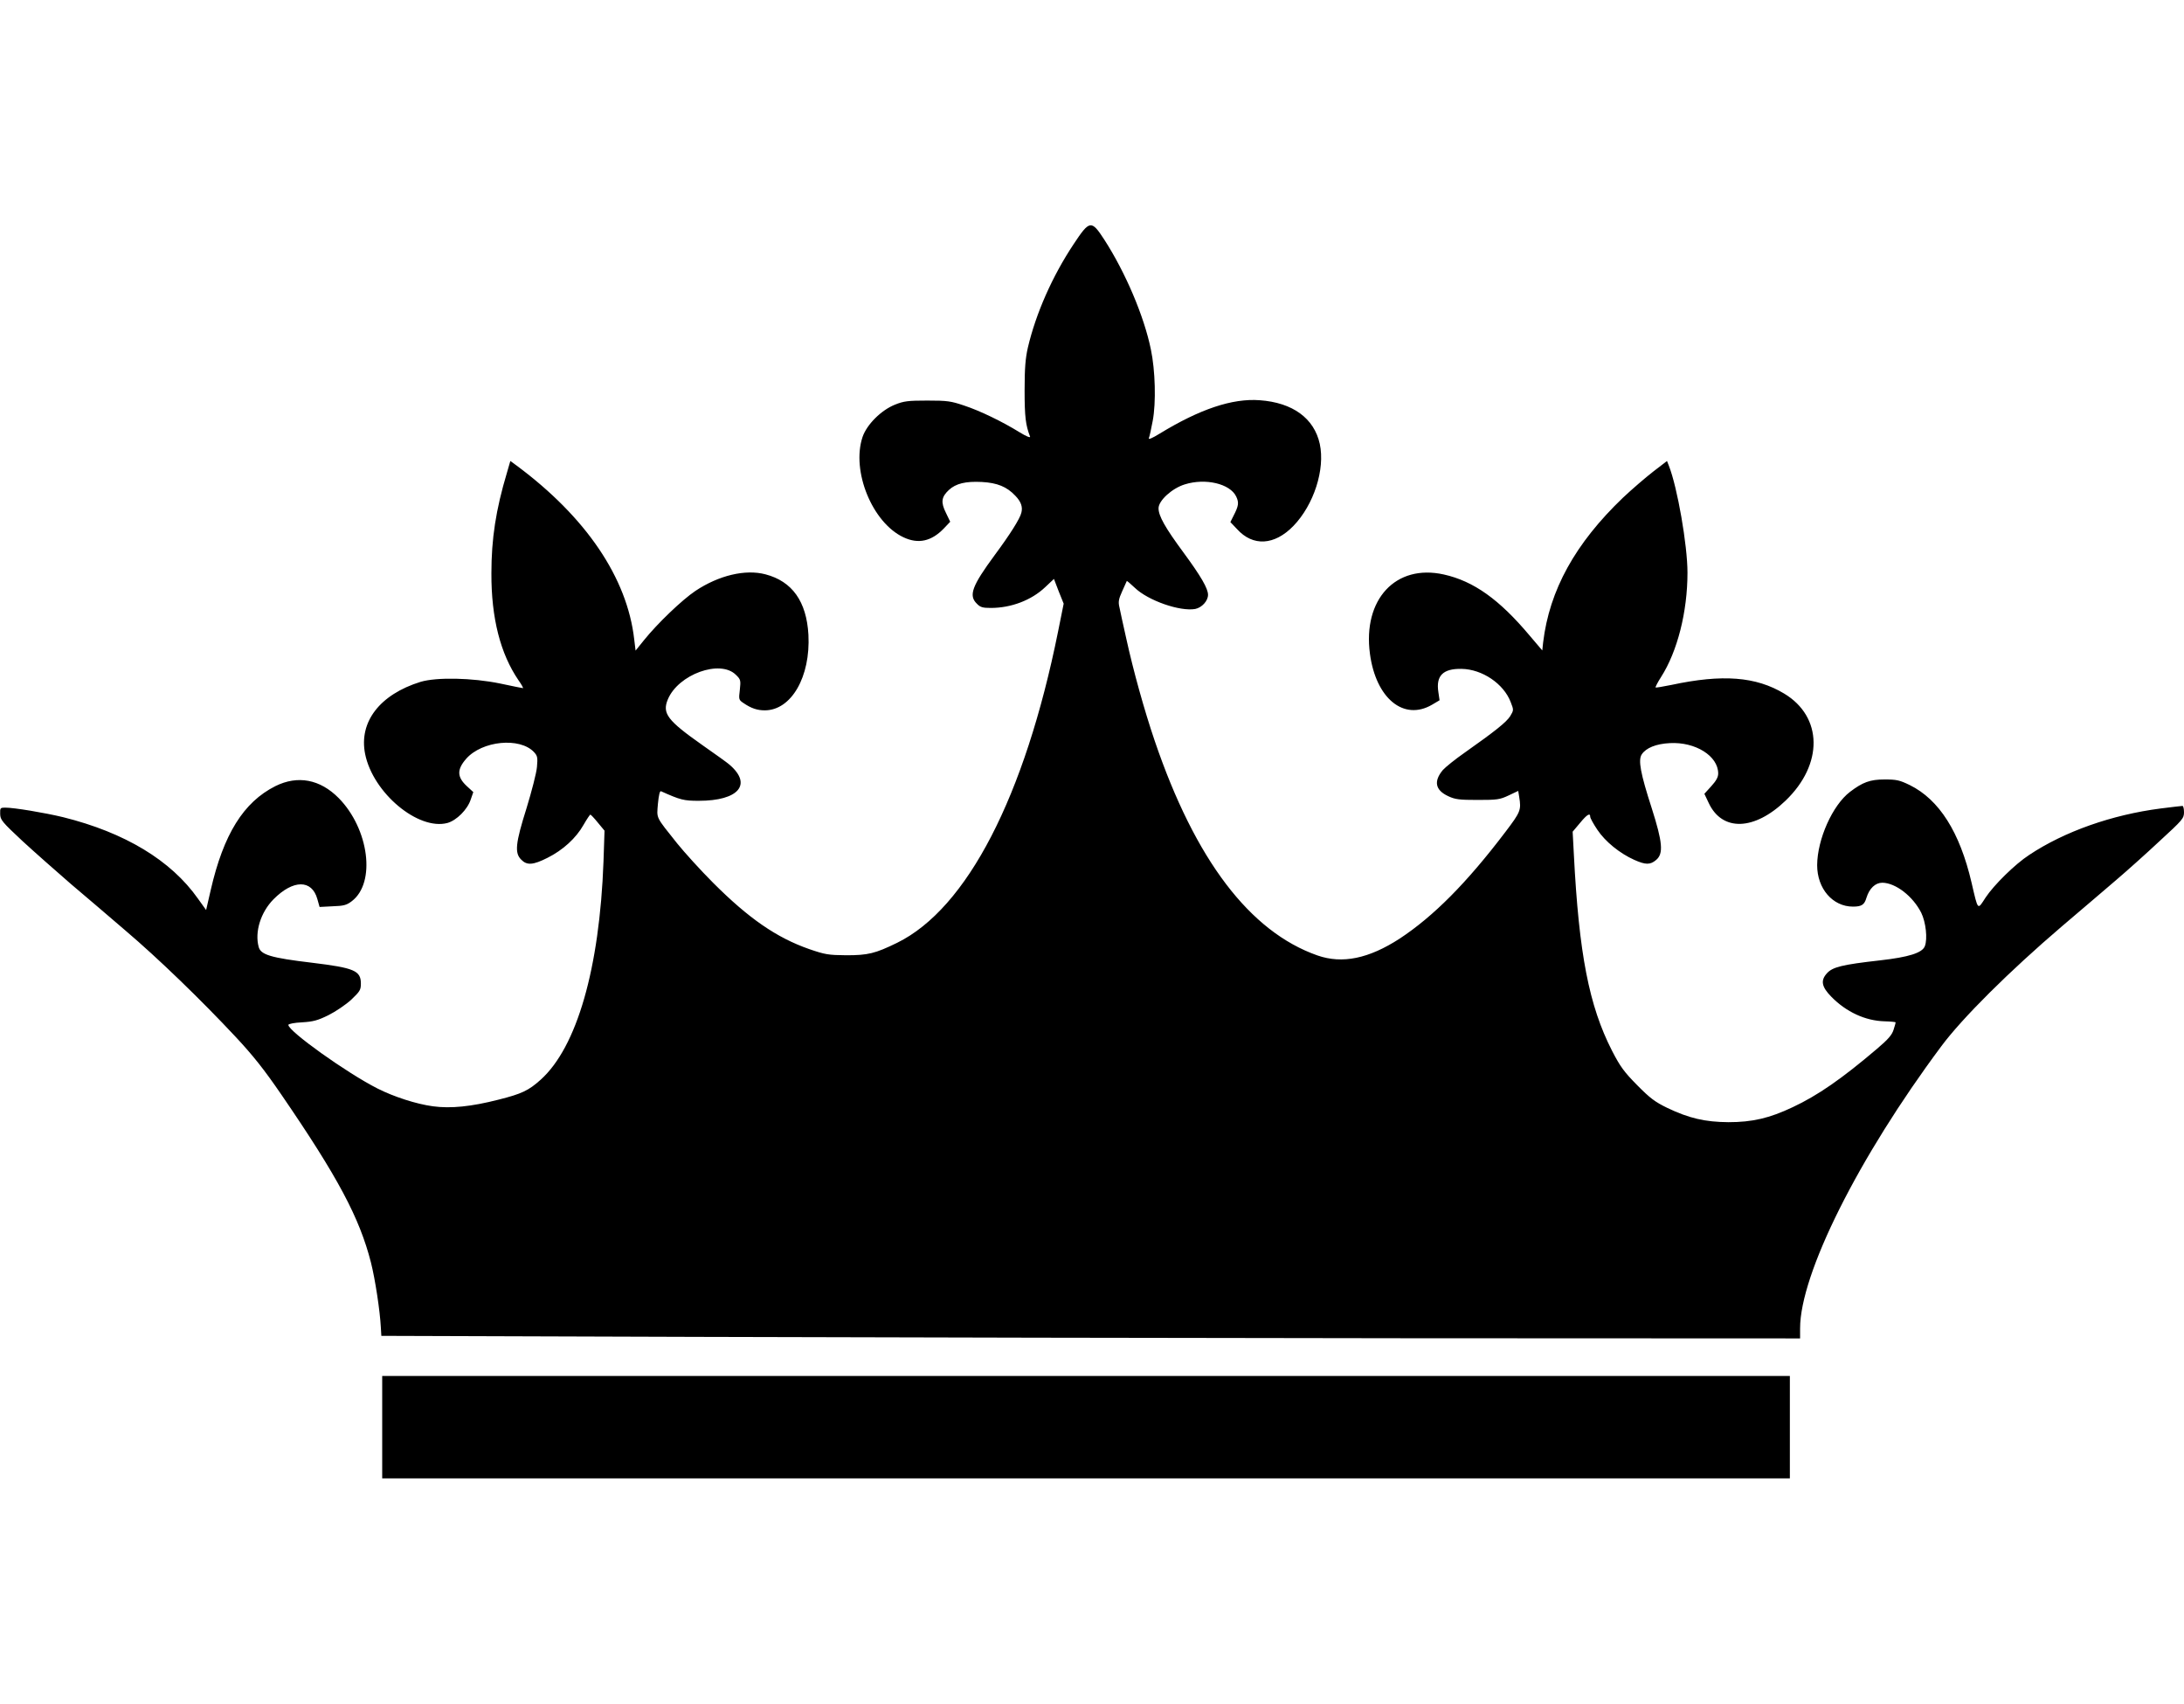<?xml version="1.0" standalone="no"?>
<!DOCTYPE svg PUBLIC "-//W3C//DTD SVG 20010904//EN"
 "http://www.w3.org/TR/2001/REC-SVG-20010904/DTD/svg10.dtd">
<svg version="1.0" xmlns="http://www.w3.org/2000/svg"
 width="50px" height="39px" viewBox="0 0 1280 734"
 preserveAspectRatio="xMidYMid meet">
<g transform="translate(0,734) scale(0.1,-0.1)"
fill="#000000" stroke="none">
<path d="M6292 7231 c-125 -188 -221 -406 -268 -606 -14 -62 -19 -119 -19
-250 0 -155 6 -204 32 -271 3 -9 -22 1 -61 25 -102 63 -232 126 -326 157 -77
26 -98 29 -215 29 -113 0 -138 -3 -190 -24 -80 -32 -165 -116 -190 -190 -66
-199 57 -501 240 -587 87 -41 164 -24 237 52 l37 39 -25 52 c-31 62 -27 93 17
134 41 38 98 52 194 47 90 -5 146 -28 195 -80 34 -35 45 -66 36 -100 -8 -35
-67 -128 -156 -248 -134 -182 -154 -237 -105 -285 20 -21 34 -25 82 -25 119 0
238 45 319 122 l51 48 28 -73 29 -72 -33 -164 c-195 -967 -534 -1622 -943
-1823 -129 -63 -171 -73 -298 -73 -105 1 -124 4 -217 36 -192 67 -355 180
-563 388 -75 75 -169 179 -211 231 -129 162 -120 144 -113 233 5 51 11 76 18
73 114 -51 133 -56 221 -56 234 0 316 96 180 212 -11 10 -82 61 -158 114 -206
145 -237 186 -203 268 61 147 307 236 399 144 28 -27 29 -32 23 -88 -7 -56 -6
-59 21 -77 45 -31 81 -43 125 -43 156 0 269 197 256 443 -11 195 -95 313 -252
354 -118 31 -273 -6 -410 -97 -79 -53 -222 -190 -301 -288 l-50 -62 -8 66
c-41 360 -282 716 -689 1018 l-37 27 -20 -69 c-65 -217 -91 -387 -91 -589 -1
-263 53 -472 159 -627 18 -25 29 -46 26 -46 -3 0 -63 12 -133 27 -164 34 -373
38 -467 10 -239 -74 -363 -235 -325 -423 46 -228 311 -449 482 -404 54 15 118
79 137 138 l15 43 -37 34 c-59 54 -60 98 -5 161 93 106 315 128 398 39 20 -22
22 -31 17 -87 -3 -35 -31 -143 -61 -241 -65 -206 -71 -263 -31 -302 33 -34 69
-32 154 11 90 45 167 115 211 193 19 33 37 60 40 60 3 0 23 -21 44 -47 l39
-47 -6 -180 c-23 -627 -156 -1088 -368 -1279 -71 -64 -112 -83 -247 -117 -160
-41 -281 -53 -384 -39 -98 13 -230 56 -325 104 -180 91 -523 336 -523 373 0 6
36 13 80 15 66 4 92 11 155 42 42 21 101 61 133 90 51 49 57 57 57 95 0 76
-39 92 -285 122 -244 29 -302 47 -314 93 -24 88 12 203 87 279 115 116 225
117 257 1 l13 -46 77 4 c65 2 82 7 112 30 142 108 101 423 -77 604 -109 110
-240 135 -371 70 -187 -94 -304 -282 -379 -609 l-27 -117 -48 67 c-158 224
-428 387 -790 477 -108 26 -286 56 -340 56 -28 0 -30 -2 -29 -37 1 -35 10 -46
132 -160 73 -67 200 -179 282 -250 83 -70 227 -193 320 -273 193 -164 444
-407 644 -621 103 -110 169 -193 271 -342 331 -483 457 -720 524 -982 25 -99
53 -283 58 -380 l3 -50 1855 -6 c1020 -3 2891 -7 4158 -8 l2302 -1 0 59 c0
318 341 1000 827 1652 123 166 400 441 708 704 116 98 260 222 320 273 61 52
174 153 252 226 135 124 143 133 143 169 0 20 -4 37 -9 37 -6 0 -63 -7 -128
-15 -286 -37 -564 -135 -770 -272 -83 -54 -207 -176 -256 -250 -48 -74 -43
-80 -82 87 -69 297 -190 487 -362 572 -60 29 -77 33 -148 33 -85 0 -128 -16
-203 -73 -102 -78 -191 -277 -192 -429 0 -138 91 -243 210 -243 51 0 67 11 79
52 17 55 52 88 93 88 78 -1 179 -79 228 -176 27 -55 38 -153 21 -196 -15 -39
-94 -64 -263 -83 -222 -25 -278 -39 -311 -76 -38 -42 -31 -79 26 -137 87 -89
199 -141 312 -144 36 -1 65 -4 65 -6 0 -3 -5 -22 -12 -43 -9 -30 -31 -56 -97
-112 -207 -176 -347 -273 -494 -342 -137 -65 -238 -88 -377 -88 -137 1 -232
23 -359 84 -72 35 -101 57 -176 133 -76 77 -99 108 -147 201 -135 264 -194
567 -224 1152 l-7 132 43 51 c42 51 60 61 60 36 0 -7 19 -42 42 -76 46 -69
131 -138 216 -176 67 -30 94 -30 129 0 43 37 37 103 -26 301 -67 207 -81 284
-59 317 25 38 84 62 165 66 149 8 283 -75 283 -178 0 -22 -12 -43 -41 -75
l-40 -44 26 -55 c79 -167 267 -161 450 15 222 213 218 491 -8 627 -166 100
-362 115 -661 51 -49 -10 -91 -17 -93 -15 -2 2 12 30 32 61 96 150 155 382
155 612 0 160 -59 499 -109 626 l-11 28 -82 -63 c-45 -35 -124 -103 -176 -152
-280 -268 -431 -541 -468 -848 l-5 -47 -74 87 c-178 212 -328 319 -503 358
-282 63 -476 -146 -433 -465 35 -261 198 -395 364 -298 l44 26 -7 48 c-15 96
27 138 136 136 121 -2 247 -87 288 -195 18 -46 18 -47 -3 -82 -22 -35 -87 -87
-267 -214 -56 -39 -113 -85 -128 -102 -55 -66 -44 -118 32 -153 40 -19 65 -22
172 -22 114 0 130 2 181 26 l57 27 6 -37 c12 -75 8 -86 -80 -202 -229 -302
-423 -496 -620 -626 -182 -118 -337 -150 -483 -99 -396 139 -716 560 -953
1256 -62 182 -126 413 -167 600 -18 80 -36 162 -40 183 -8 32 -5 49 16 95 14
31 26 58 27 60 2 1 22 -17 47 -40 78 -75 265 -140 354 -124 39 8 75 47 75 83
0 37 -41 108 -144 248 -107 145 -146 214 -146 259 0 45 79 117 154 140 121 38
265 4 301 -71 17 -36 15 -54 -16 -114 l-18 -36 39 -41 c93 -103 219 -96 330
18 120 124 187 331 155 481 -33 150 -158 242 -352 256 -161 12 -351 -52 -587
-196 -42 -26 -66 -36 -63 -27 4 9 14 55 23 103 20 106 15 295 -11 418 -40 195
-149 451 -273 643 -76 117 -86 115 -180 -27z"/>
<path d="M2240 300 l0 -300 4125 0 4125 0 0 300 0 300 -4125 0 -4125 0 0 -300z"/>
</g>
</svg>
